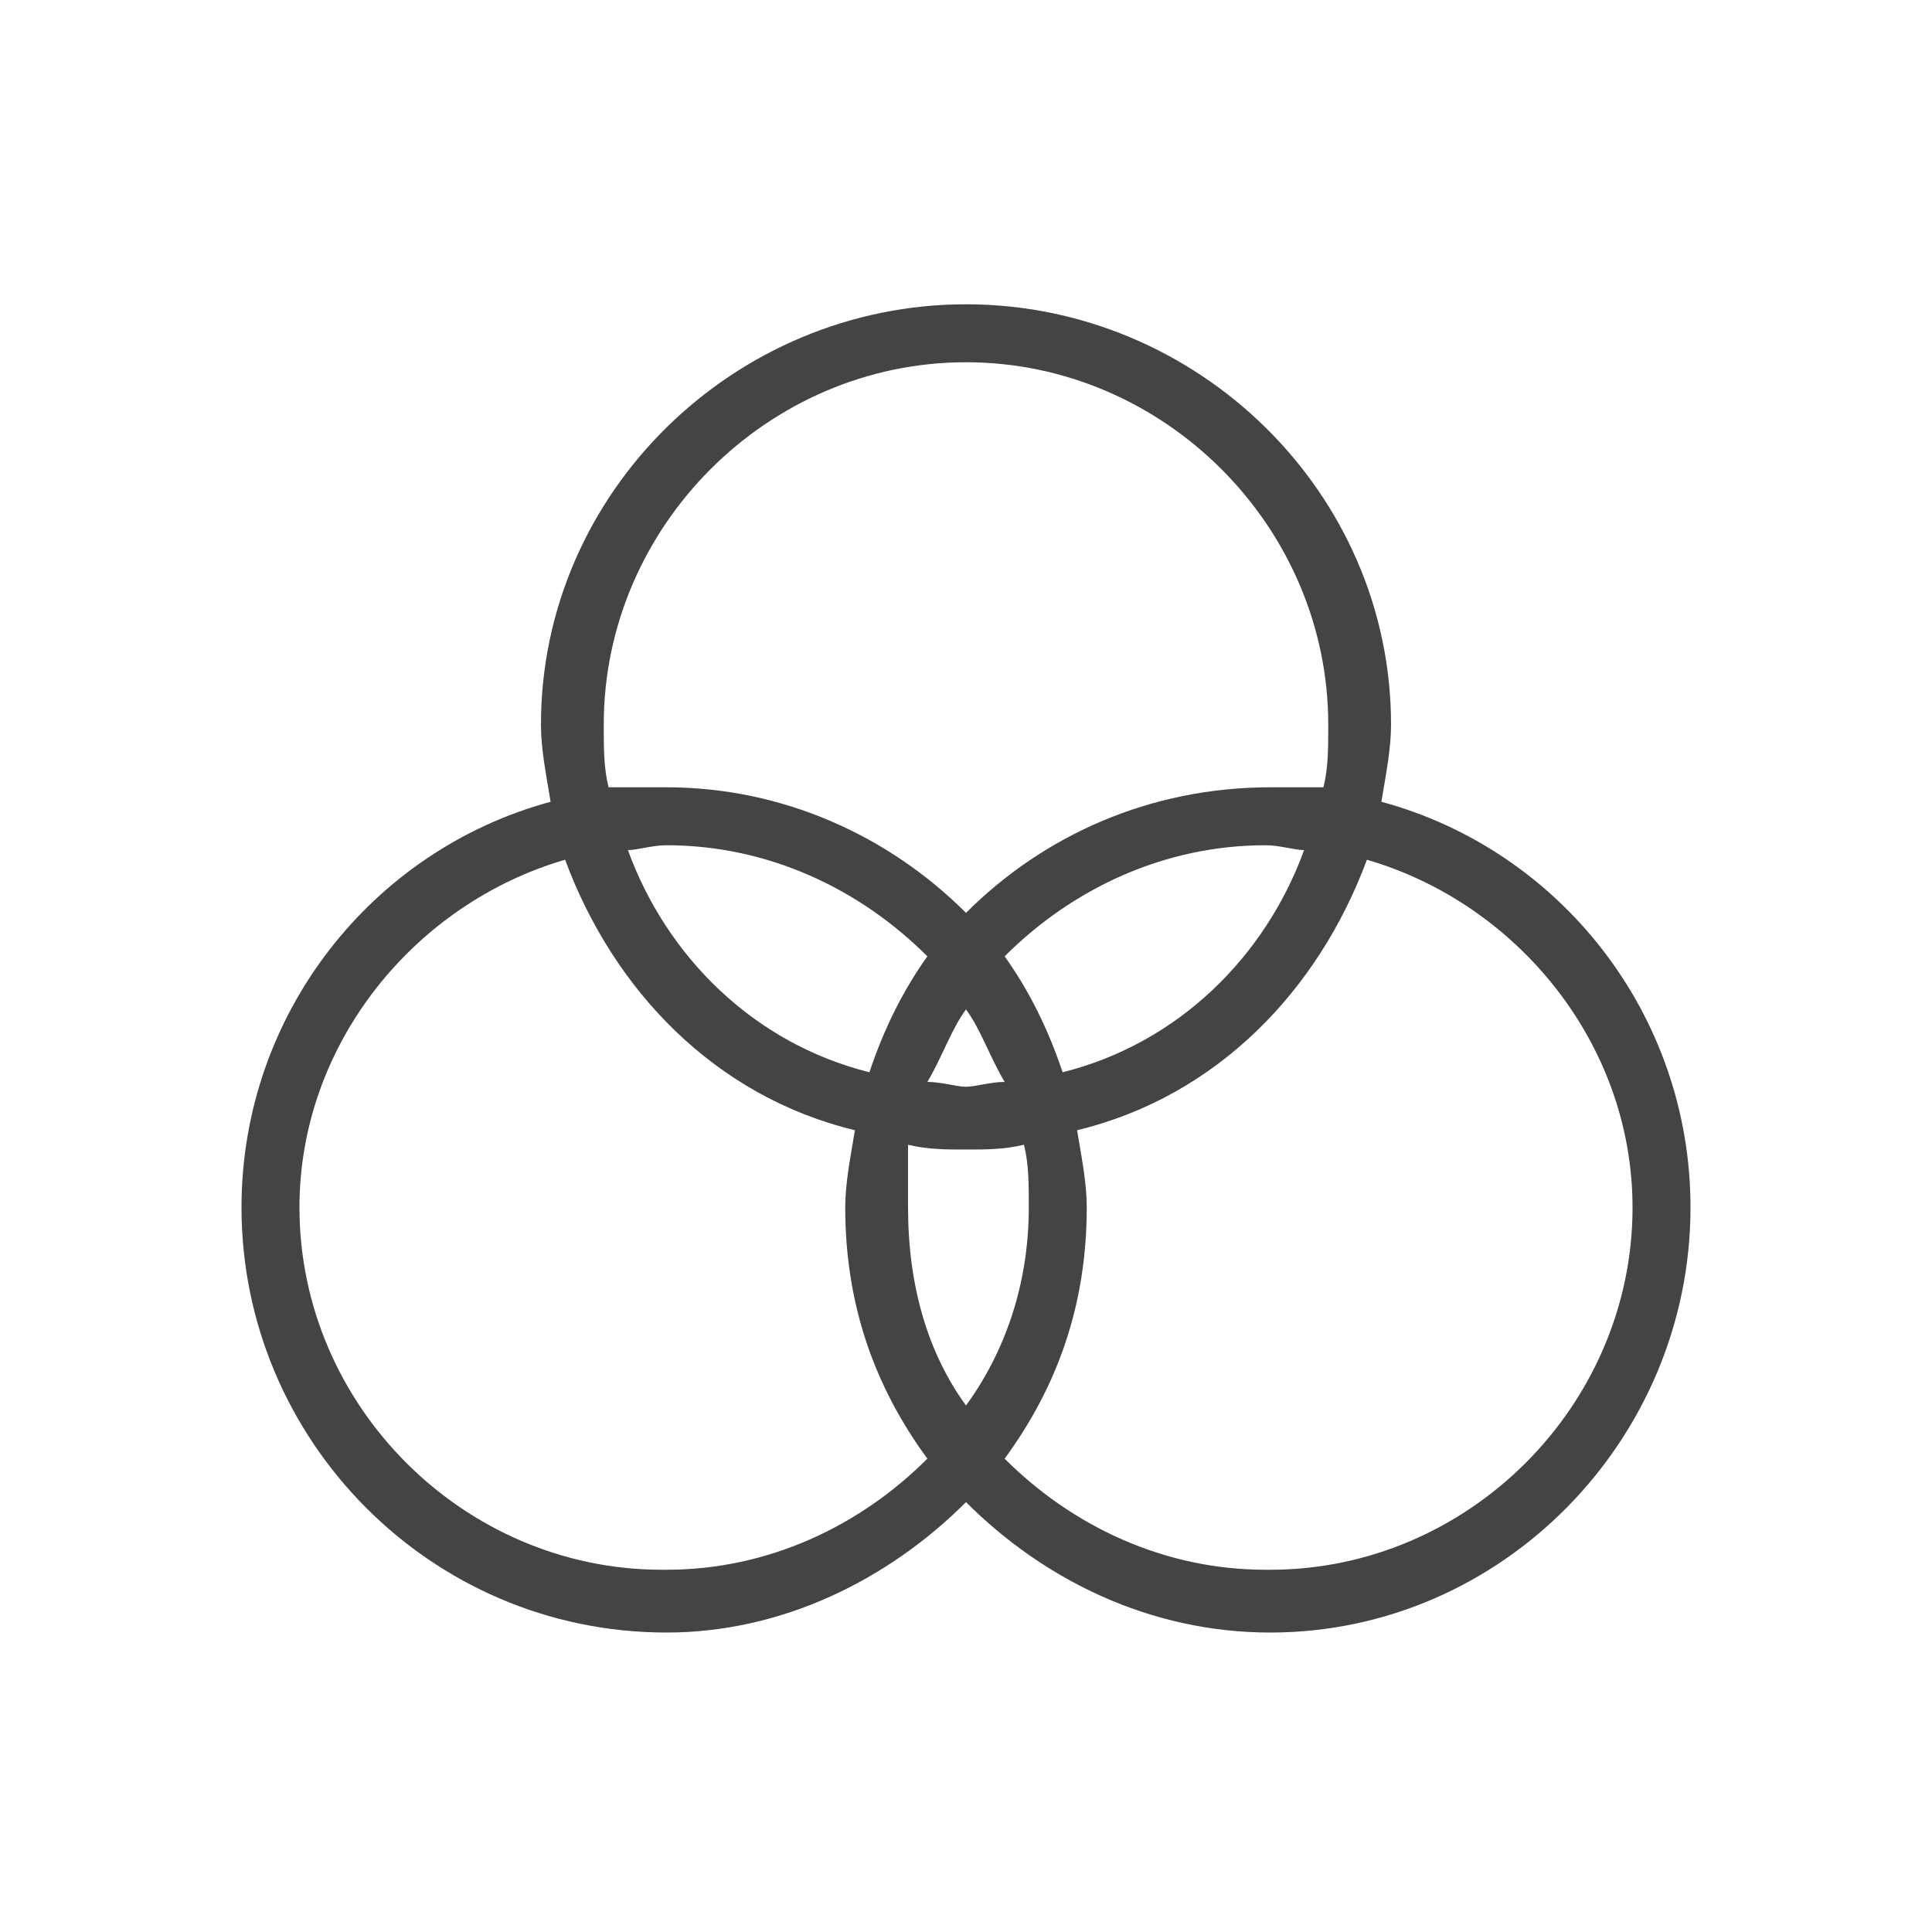 <?xml version="1.0"?><svg xmlns="http://www.w3.org/2000/svg" width="40" height="40" viewBox="0 0 40 40"><path fill="#444" d="m28.6 16.6c3.7 1 6.4 4.4 6.4 8.4 0 4.8-3.9 8.8-8.7 8.8-2.5 0-4.7-1.1-6.3-2.7-1.6 1.6-3.8 2.7-6.2 2.7-4.9 0-8.8-4-8.8-8.8 0-4 2.7-7.4 6.4-8.4-0.1-0.6-0.2-1.1-0.2-1.6 0-4.8 4-8.7 8.8-8.7s8.8 3.9 8.8 8.7c0 0.5-0.1 1-0.2 1.6z m-16.1-1.6c0 0.5 0 0.9 0.1 1.3 0.4 0 0.8 0 1.2 0 2.4 0 4.6 1 6.2 2.6 1.6-1.6 3.8-2.6 6.3-2.6 0.3 0 0.7 0 1.1 0 0.1-0.4 0.1-0.8 0.1-1.3 0-4.1-3.4-7.5-7.5-7.5s-7.5 3.4-7.5 7.5z m8.8 10c0-0.5 0-0.9-0.1-1.3-0.4 0.1-0.8 0.1-1.2 0.1s-0.8 0-1.2-0.1c0 0.4 0 0.8 0 1.3 0 1.6 0.4 3 1.2 4.1 0.8-1.1 1.3-2.5 1.3-4.1z m-1.3-2.5c0.2 0 0.5-0.1 0.8-0.1-0.3-0.5-0.5-1.1-0.8-1.5-0.3 0.4-0.5 1-0.8 1.5 0.3 0 0.6 0.1 0.8 0.1z m-2-0.3c0.3-0.9 0.7-1.7 1.2-2.4-1.4-1.4-3.3-2.3-5.4-2.3-0.3 0-0.6 0.1-0.8 0.1 0.8 2.2 2.6 4 5 4.6z m2.8-2.4c0.5 0.7 0.9 1.5 1.2 2.4 2.4-0.6 4.2-2.4 5-4.6-0.2 0-0.5-0.1-0.8-0.1-2.1 0-4 0.9-5.4 2.3z m-7 12.7c2.1 0 4-0.9 5.4-2.3-1.1-1.5-1.7-3.2-1.7-5.2 0-0.5 0.1-1 0.2-1.6-2.9-0.7-5-2.9-6-5.6-3.1 0.9-5.5 3.8-5.5 7.2 0 4.1 3.4 7.5 7.5 7.5z m12.5 0c4.1 0 7.5-3.4 7.5-7.5 0-3.4-2.4-6.3-5.5-7.2-1 2.7-3.1 4.9-6 5.6 0.1 0.6 0.2 1.1 0.2 1.6 0 2-0.6 3.7-1.7 5.2 1.4 1.4 3.3 2.3 5.4 2.3z"></path></svg>